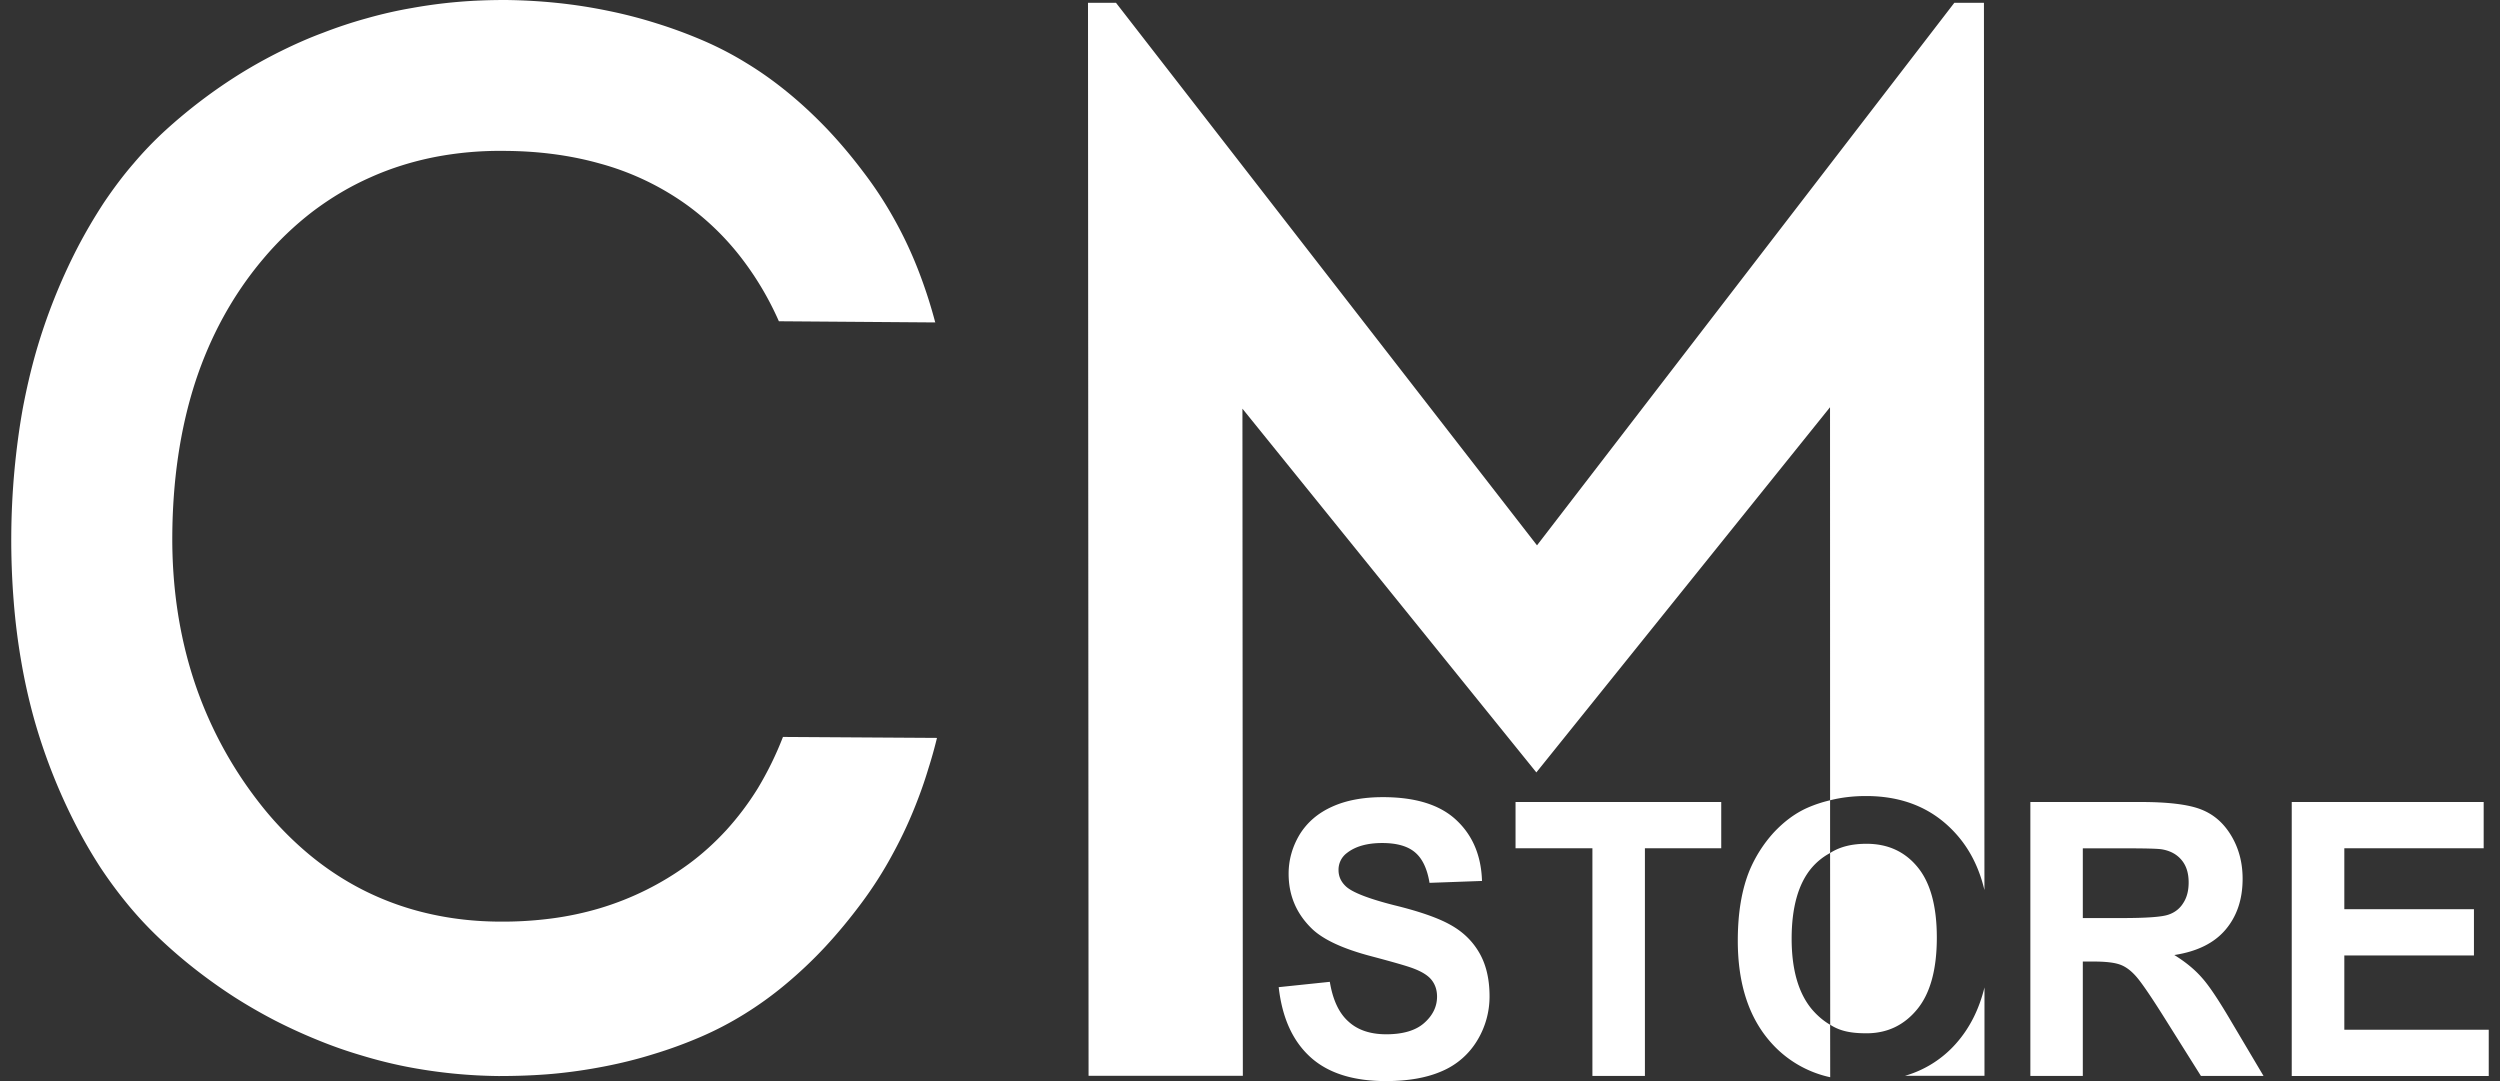 <svg width="111" height="48" fill="none" xmlns="http://www.w3.org/2000/svg"><rect width="100%" height="100%" fill="#333333" stroke="none"/><path d="M81.261 45.498l-.005-7.624c.462-.296 1.004-.41 1.618-.41.942 0 1.696.343 2.262 1.03.571.69.859 1.733.859 3.137 0 1.415-.293 2.48-.875 3.185-.585.71-1.334 1.062-2.246 1.062-.606 0-1.143-.07-1.613-.38zm6.85-1.66v3.927h-3.528a4.78 4.78 0 002.273-1.442c.598-.677 1.014-1.501 1.256-2.485zM81.254 18.08l-13.04 16.215-13.05-16.15.018 29.62h-6.85L48.307.123h1.242l18.694 24.09L86.773.123h1.314l.022 39.395c-.236-.992-.657-1.822-1.261-2.493-1.004-1.12-2.33-1.681-3.995-1.681-.575 0-1.103.064-1.597.188l-.003-17.452zM34.762 32.72l6.831.043h.008v.005c-.11.45-.236.903-.378 1.347a18.5 18.5 0 01-.448 1.318c-.322.857-.7 1.682-1.132 2.472-.413.77-.883 1.506-1.406 2.207-.5.67-1.028 1.312-1.591 1.919a19.154 19.154 0 01-1.8 1.7c-.572.477-1.181.914-1.81 1.302a14.72 14.72 0 01-1.915 1c-.687.296-1.393.555-2.106.77-.717.224-1.447.405-2.184.547-.765.149-1.532.26-2.305.33-.794.07-1.6.096-2.402.096a22.664 22.664 0 01-4.089-.417 20.58 20.58 0 01-1.988-.499 19.734 19.734 0 01-1.953-.687 23.691 23.691 0 01-1.884-.863 23.307 23.307 0 01-1.795-1.034 23.778 23.778 0 01-1.693-1.2c-.553-.43-1.09-.889-1.6-1.371a16.708 16.708 0 01-1.416-1.507 19.544 19.544 0 01-1.266-1.711 22.168 22.168 0 01-1.168-2.043 25.281 25.281 0 01-1.768-4.557 26.014 26.014 0 01-.563-2.53 28.592 28.592 0 01-.336-2.704 34.01 34.01 0 01.035-5.751c.086-.927.207-1.849.37-2.76.164-.865.36-1.719.601-2.557a25.52 25.52 0 011.822-4.573 23.31 23.31 0 011.197-2.04c.402-.593.826-1.165 1.29-1.701a16.09 16.09 0 011.43-1.488 22.992 22.992 0 013.317-2.511 22.116 22.116 0 011.795-.997c.617-.305 1.24-.583 1.873-.817.644-.25 1.296-.466 1.953-.647.658-.186 1.326-.34 2-.455a22.12 22.12 0 012.05-.272c.7-.06 1.397-.084 2.098-.084.767.008 1.54.051 2.304.13a22.67 22.67 0 012.244.347c.73.148 1.454.334 2.167.56.706.219 1.398.475 2.085.771a14.7 14.7 0 011.905.992c.628.38 1.23.811 1.806 1.28.628.51 1.224 1.07 1.784 1.655.561.593 1.09 1.223 1.58 1.873a17.1 17.1 0 011.394 2.124 17.85 17.85 0 011.094 2.336 21.533 21.533 0 01.724 2.242l.009.006h-.014l-6.93-.052h-.006a13.596 13.596 0 00-1.746-2.915 11.782 11.782 0 00-2.319-2.235A12.035 12.035 0 0026.63 7.26c-1.368-.385-2.804-.555-4.242-.56a15.184 15.184 0 00-3.107.277c-.96.192-1.91.483-2.817.89-.918.404-1.768.913-2.563 1.511a14.058 14.058 0 00-2.224 2.127c-1.374 1.628-2.348 3.463-2.994 5.42-.706 2.163-1.017 4.481-1.033 6.855-.014 2.243.297 4.385.95 6.395a17.897 17.897 0 002.913 5.471 14.827 14.827 0 002.198 2.28c.773.644 1.62 1.2 2.53 1.65a12.7 12.7 0 002.826.997c1.016.231 2.055.342 3.107.347a16.73 16.73 0 002.318-.14 13.804 13.804 0 002.154-.458 12.94 12.94 0 003.92-1.951c.615-.45 1.173-.96 1.686-1.517a12.59 12.59 0 001.387-1.841 14.788 14.788 0 001.127-2.299h-.003v.006zm66.991 15.052V35.609h8.522v2.054h-6.187v2.706h5.755v2.053h-5.755v3.299h6.412v2.053h-8.747v-.002zm-9.276-7.01H94.2c1.114 0 1.806-.051 2.087-.154.28-.096.5-.269.65-.514.16-.243.239-.547.239-.914 0-.412-.102-.74-.312-.992-.206-.25-.496-.412-.874-.477-.19-.032-.754-.045-1.693-.045h-1.82v3.096zm-2.329 7.01V35.609h4.897c1.23 0 2.125.11 2.683.33.561.218 1.004.605 1.34 1.166.335.56.504 1.197.504 1.91 0 .922-.255 1.669-.762 2.267-.505.593-1.259.965-2.27 1.121.499.308.915.65 1.237 1.022.327.366.764 1.032 1.317 1.975l1.406 2.37h-2.78l-1.666-2.653c-.596-.946-1.006-1.539-1.229-1.784-.22-.245-.45-.418-.7-.506-.25-.09-.641-.135-1.173-.135h-.475v5.08h-2.329z" fill="#fff"/><path d="M70.703 47.77V37.662H67.29v-2.054h9.133v2.054h-3.389V47.77h-2.331zm10.553-12.237v2.342a2.822 2.822 0 00-.824.665c-.585.696-.883 1.747-.883 3.14 0 1.377.306 2.428.907 3.142.244.283.513.51.802.677l.003 2.33a4.892 4.892 0 01-2.587-1.492c-1.011-1.108-1.516-2.628-1.516-4.57 0-1.243.178-2.28.524-3.124a5.903 5.903 0 011.068-1.674c.458-.49.95-.857 1.492-1.1a5.668 5.668 0 011.014-.336zM56.774 43.83l2.27-.237c.132.803.408 1.391.827 1.763.413.38.974.566 1.68.566.74 0 1.309-.167 1.684-.502.379-.334.57-.727.57-1.17 0-.29-.081-.535-.24-.737-.158-.203-.437-.375-.834-.523-.274-.103-.885-.278-1.849-.534-1.24-.326-2.111-.728-2.616-1.205-.705-.676-1.051-1.493-1.051-2.457 0-.617.166-1.202.493-1.747.336-.539.808-.946 1.436-1.229.62-.283 1.376-.425 2.256-.425 1.444 0 2.525.334 3.252 1.01.73.677 1.114 1.58 1.149 2.711l-2.33.084c-.104-.63-.319-1.08-.64-1.35-.323-.278-.811-.418-1.46-.418-.668 0-1.194.148-1.57.445a.922.922 0 00-.37.76c0 .288.118.533.346.738.295.259 1.003.534 2.13.82 1.133.277 1.964.57 2.501.875.542.302.966.706 1.272 1.235.303.522.456 1.166.456 1.937a3.75 3.75 0 01-.547 1.957 3.353 3.353 0 01-1.557 1.358c-.668.296-1.502.445-2.5.445-1.455 0-2.573-.356-3.354-1.068-.784-.714-1.25-1.74-1.404-3.102z" fill="#fff"/></svg>